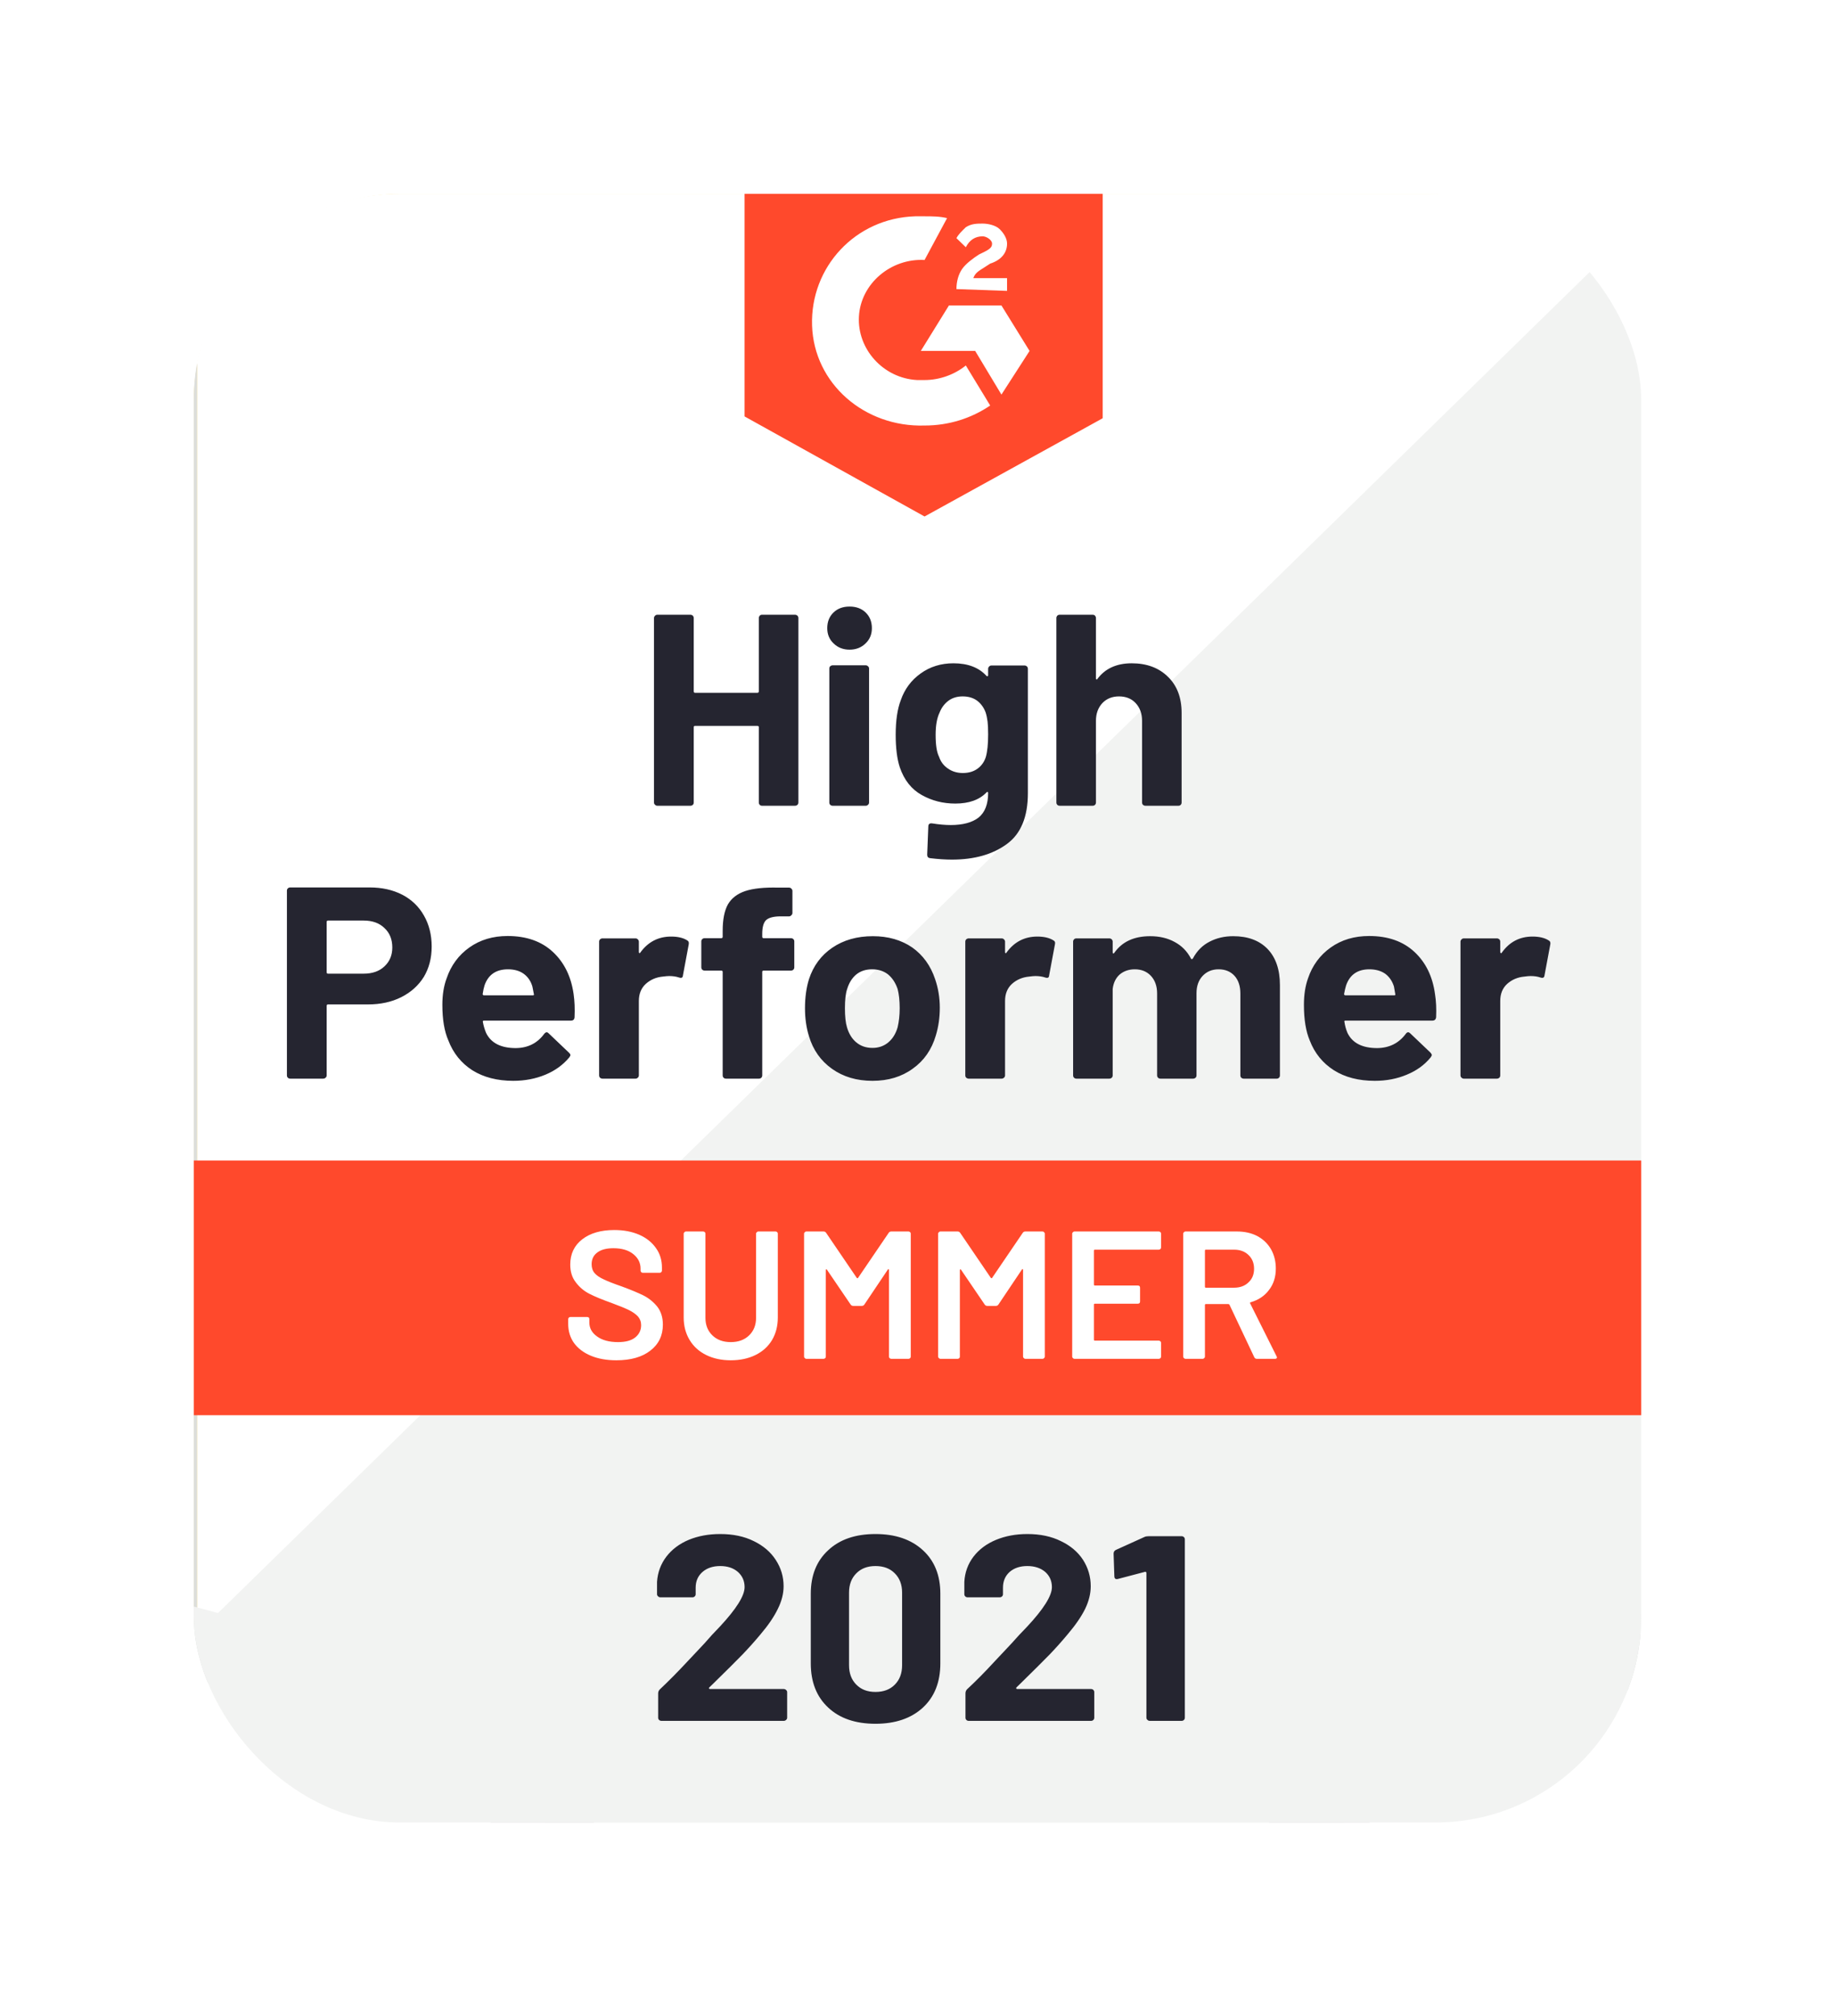 <svg width="142" height="156" viewBox="0 0 142 156" fill="none" xmlns="http://www.w3.org/2000/svg">
<g filter="url(#filter0_d_1_1690)">
<g clip-path="url(#clip0_1_1690)">
<rect x="12" y="10" width="111.381" height="125.696" rx="16.103" fill="#FFDE7B"/>
<path d="M12.25 120.538L69.563 148.83L124.7 120.538V9.905H12.25V120.538Z" fill="white"/>
<path d="M125.865 10.328L11.094 122.51L70.583 151.083L125.865 123.636V10.328Z" fill="#F2F3F2"/>
<path d="M8.477 46.783V122.932L10.508 123.917L67.821 152.209L69.562 153.053L71.303 152.209L126.585 123.917L128.616 122.932V6.246H8.477V46.783ZM12.249 120.82V9.906H124.844V120.82L69.562 149.112L12.249 120.82Z" fill="#DCDEDC"/>
<path d="M68.546 11.735C69.127 11.735 69.707 11.735 70.288 11.876L68.546 15.114C65.935 14.973 63.613 16.943 63.468 19.477C63.323 22.011 65.354 24.263 67.966 24.403H68.546C69.707 24.403 70.868 23.981 71.739 23.277L73.625 26.374C72.174 27.359 70.433 27.922 68.546 27.922C63.903 28.063 59.986 24.685 59.841 20.181C59.696 15.677 63.178 11.876 67.821 11.735H68.546ZM74.495 18.632L76.672 22.151L74.495 25.529L72.464 22.151H68.256L70.433 18.632H74.495ZM71.013 17.366C71.013 16.803 71.158 16.24 71.448 15.817C71.739 15.395 72.319 14.973 72.754 14.691L73.044 14.55C73.625 14.269 73.77 14.128 73.77 13.847C73.77 13.565 73.335 13.284 73.044 13.284C72.464 13.284 72.029 13.565 71.739 14.128L71.013 13.425C71.158 13.143 71.448 12.861 71.739 12.58C72.174 12.298 72.609 12.298 73.044 12.298C73.48 12.298 74.06 12.439 74.35 12.721C74.641 13.002 74.931 13.425 74.931 13.847C74.931 14.55 74.495 15.114 73.625 15.395L73.189 15.677C72.754 15.958 72.464 16.099 72.319 16.521H74.931V17.506L71.013 17.366ZM68.546 34.96L82.331 27.359V6.246H54.617V27.218L68.546 34.96Z" fill="#FF492C"/>
<path d="M131.375 84.786H5.721L1.078 94.639L5.721 104.492H131.375L135.873 94.639L131.375 84.786Z" fill="#FF492C"/>
<path d="M25.602 63.659C26.559 63.659 27.401 63.847 28.127 64.222C28.852 64.597 29.413 65.137 29.81 65.841C30.206 66.535 30.405 67.333 30.405 68.234C30.405 69.125 30.201 69.909 29.795 70.584C29.379 71.251 28.799 71.771 28.054 72.147C27.309 72.522 26.448 72.71 25.471 72.71H22.381C22.313 72.71 22.279 72.747 22.279 72.822V78.199C22.279 78.274 22.25 78.335 22.192 78.382C22.144 78.429 22.081 78.453 22.003 78.453H19.464C19.387 78.453 19.324 78.429 19.276 78.382C19.227 78.335 19.203 78.274 19.203 78.199V63.913C19.203 63.837 19.227 63.776 19.276 63.73C19.324 63.683 19.387 63.659 19.464 63.659H25.602ZM25.138 70.331C25.815 70.331 26.352 70.143 26.748 69.768C27.154 69.393 27.358 68.905 27.358 68.304C27.358 67.675 27.154 67.173 26.748 66.798C26.352 66.413 25.815 66.221 25.138 66.221H22.381C22.313 66.221 22.279 66.258 22.279 66.334V70.218C22.279 70.293 22.313 70.331 22.381 70.331H25.138ZM41.388 71.907C41.466 72.442 41.49 73.038 41.461 73.695C41.451 73.873 41.359 73.962 41.185 73.962H34.467C34.38 73.962 34.346 73.995 34.366 74.061C34.414 74.343 34.496 74.624 34.612 74.906C34.99 75.694 35.759 76.088 36.919 76.088C37.848 76.078 38.578 75.713 39.11 74.99C39.178 74.906 39.246 74.863 39.313 74.863C39.352 74.863 39.401 74.891 39.459 74.948L41.026 76.44C41.103 76.515 41.142 76.581 41.142 76.637C41.142 76.665 41.113 76.721 41.055 76.806C40.571 77.388 39.957 77.833 39.212 78.143C38.448 78.462 37.616 78.621 36.716 78.621C35.478 78.621 34.424 78.349 33.553 77.805C32.692 77.251 32.073 76.482 31.696 75.497C31.386 74.793 31.232 73.873 31.232 72.738C31.232 71.959 31.343 71.274 31.565 70.683C31.904 69.688 32.489 68.895 33.321 68.304C34.153 67.713 35.14 67.417 36.281 67.417C37.732 67.417 38.898 67.826 39.778 68.642C40.658 69.458 41.195 70.547 41.388 71.907ZM36.31 69.993C35.391 69.993 34.786 70.406 34.496 71.232C34.438 71.419 34.39 71.645 34.351 71.907C34.351 71.973 34.39 72.006 34.467 72.006H38.225C38.312 72.006 38.341 71.973 38.312 71.907C38.235 71.504 38.196 71.307 38.196 71.316C38.071 70.894 37.843 70.566 37.514 70.331C37.195 70.106 36.794 69.993 36.31 69.993ZM48.933 67.46C49.456 67.46 49.872 67.558 50.181 67.755C50.288 67.811 50.326 67.915 50.297 68.065L49.847 70.472C49.838 70.641 49.736 70.692 49.543 70.626C49.32 70.552 49.069 70.514 48.788 70.514C48.672 70.514 48.508 70.528 48.295 70.556C47.782 70.603 47.342 70.791 46.975 71.119C46.617 71.448 46.438 71.889 46.438 72.442V78.199C46.438 78.274 46.409 78.335 46.351 78.382C46.302 78.429 46.244 78.453 46.177 78.453H43.623C43.555 78.453 43.492 78.429 43.434 78.382C43.386 78.335 43.362 78.274 43.362 78.199V67.854C43.362 67.788 43.386 67.727 43.434 67.671C43.492 67.624 43.555 67.6 43.623 67.6H46.177C46.244 67.6 46.302 67.624 46.351 67.671C46.409 67.727 46.438 67.788 46.438 67.854V68.656C46.438 68.694 46.452 68.722 46.481 68.74C46.501 68.759 46.52 68.75 46.539 68.712C47.139 67.877 47.937 67.46 48.933 67.46ZM58.205 67.586C58.282 67.586 58.345 67.61 58.394 67.657C58.442 67.704 58.466 67.764 58.466 67.84V69.838C58.466 69.913 58.442 69.974 58.394 70.021C58.345 70.068 58.282 70.092 58.205 70.092H56.101C56.024 70.092 55.985 70.124 55.985 70.19V78.199C55.985 78.274 55.961 78.335 55.913 78.382C55.864 78.429 55.801 78.453 55.724 78.453H53.185C53.107 78.453 53.044 78.429 52.996 78.382C52.948 78.335 52.924 78.274 52.924 78.199V70.19C52.924 70.124 52.885 70.092 52.807 70.092H51.531C51.453 70.092 51.39 70.068 51.342 70.021C51.294 69.974 51.27 69.913 51.27 69.838V67.84C51.27 67.764 51.294 67.704 51.342 67.657C51.39 67.61 51.453 67.586 51.531 67.586H52.807C52.885 67.586 52.924 67.549 52.924 67.474V67.009C52.924 66.136 53.059 65.456 53.33 64.968C53.61 64.49 54.055 64.147 54.665 63.941C55.284 63.734 56.14 63.645 57.233 63.673H58.06C58.128 63.673 58.186 63.697 58.234 63.744C58.292 63.8 58.321 63.861 58.321 63.927V65.63C58.321 65.705 58.292 65.766 58.234 65.813C58.186 65.869 58.128 65.897 58.06 65.897H57.334C56.831 65.907 56.478 66.005 56.275 66.193C56.082 66.39 55.985 66.742 55.985 67.248V67.474C55.985 67.549 56.024 67.586 56.101 67.586H58.205ZM64.517 78.621C63.298 78.621 62.253 78.312 61.383 77.692C60.512 77.073 59.917 76.229 59.598 75.159C59.395 74.502 59.293 73.784 59.293 73.005C59.293 72.18 59.395 71.433 59.598 70.767C59.937 69.726 60.541 68.909 61.412 68.318C62.282 67.727 63.327 67.431 64.546 67.431C65.726 67.431 66.742 67.722 67.593 68.304C68.425 68.895 69.015 69.712 69.363 70.753C69.605 71.457 69.726 72.194 69.726 72.963C69.726 73.723 69.624 74.436 69.421 75.103C69.102 76.2 68.507 77.059 67.636 77.678C66.775 78.307 65.736 78.621 64.517 78.621ZM64.517 76.074C64.991 76.074 65.397 75.933 65.736 75.651C66.074 75.37 66.316 74.981 66.461 74.483C66.567 74.033 66.621 73.54 66.621 73.005C66.621 72.414 66.567 71.917 66.461 71.513C66.297 71.035 66.05 70.659 65.721 70.387C65.382 70.124 64.971 69.993 64.488 69.993C64.004 69.993 63.598 70.124 63.269 70.387C62.94 70.659 62.703 71.035 62.558 71.513C62.442 71.842 62.384 72.339 62.384 73.005C62.384 73.643 62.437 74.136 62.544 74.483C62.689 74.981 62.93 75.37 63.269 75.651C63.608 75.933 64.023 76.074 64.517 76.074ZM77.271 67.46C77.793 67.46 78.209 67.558 78.519 67.755C78.635 67.811 78.673 67.915 78.635 68.065L78.185 70.472C78.175 70.641 78.074 70.692 77.88 70.626C77.658 70.552 77.406 70.514 77.126 70.514C77.01 70.514 76.85 70.528 76.647 70.556C76.124 70.603 75.68 70.791 75.312 71.119C74.954 71.448 74.775 71.889 74.775 72.442V78.199C74.775 78.274 74.746 78.335 74.688 78.382C74.64 78.429 74.577 78.453 74.499 78.453H71.96C71.892 78.453 71.83 78.429 71.772 78.382C71.723 78.335 71.699 78.274 71.699 78.199V67.854C71.699 67.788 71.723 67.727 71.772 67.671C71.83 67.624 71.892 67.6 71.96 67.6H74.499C74.577 67.6 74.64 67.624 74.688 67.671C74.746 67.727 74.775 67.788 74.775 67.854V68.656C74.775 68.694 74.785 68.722 74.804 68.74C74.843 68.759 74.867 68.75 74.877 68.712C75.476 67.877 76.274 67.46 77.271 67.46ZM92.433 67.431C93.565 67.431 94.45 67.76 95.089 68.417C95.727 69.083 96.046 70.017 96.046 71.218V78.199C96.046 78.274 96.022 78.335 95.974 78.382C95.925 78.429 95.867 78.453 95.8 78.453H93.246C93.178 78.453 93.115 78.429 93.057 78.382C93.009 78.335 92.985 78.274 92.985 78.199V71.865C92.985 71.293 92.835 70.838 92.535 70.5C92.225 70.162 91.814 69.993 91.302 69.993C90.799 69.993 90.388 70.162 90.068 70.5C89.749 70.838 89.59 71.288 89.59 71.851V78.199C89.59 78.274 89.565 78.335 89.517 78.382C89.459 78.429 89.396 78.453 89.328 78.453H86.804C86.726 78.453 86.663 78.429 86.615 78.382C86.567 78.335 86.542 78.274 86.542 78.199V71.865C86.542 71.302 86.383 70.847 86.064 70.5C85.744 70.162 85.329 69.993 84.816 69.993C84.361 69.993 83.974 70.124 83.655 70.387C83.346 70.659 83.162 71.035 83.104 71.513V78.199C83.104 78.274 83.079 78.335 83.031 78.382C82.973 78.429 82.91 78.453 82.843 78.453H80.303C80.226 78.453 80.163 78.429 80.115 78.382C80.066 78.335 80.042 78.274 80.042 78.199V67.854C80.042 67.788 80.066 67.727 80.115 67.671C80.163 67.624 80.226 67.6 80.303 67.6H82.843C82.91 67.6 82.973 67.624 83.031 67.671C83.079 67.727 83.104 67.788 83.104 67.854V68.684C83.104 68.722 83.118 68.75 83.147 68.769C83.176 68.778 83.205 68.759 83.234 68.712C83.834 67.858 84.758 67.431 86.006 67.431C86.731 67.431 87.365 67.582 87.906 67.882C88.448 68.173 88.864 68.595 89.154 69.149C89.193 69.233 89.246 69.233 89.314 69.149C89.623 68.567 90.054 68.135 90.605 67.854C91.147 67.572 91.756 67.431 92.433 67.431ZM108.046 71.907C108.133 72.442 108.162 73.038 108.133 73.695C108.113 73.873 108.017 73.962 107.843 73.962H101.125C101.038 73.962 101.009 73.995 101.038 74.061C101.076 74.343 101.154 74.624 101.27 74.906C101.647 75.694 102.416 76.088 103.577 76.088C104.505 76.078 105.241 75.713 105.782 74.99C105.84 74.906 105.903 74.863 105.971 74.863C106.019 74.863 106.072 74.891 106.13 74.948L107.698 76.44C107.765 76.515 107.799 76.581 107.799 76.637C107.799 76.665 107.77 76.721 107.712 76.806C107.238 77.388 106.624 77.833 105.869 78.143C105.115 78.462 104.288 78.621 103.388 78.621C102.14 78.621 101.086 78.349 100.225 77.805C99.355 77.251 98.731 76.482 98.353 75.497C98.053 74.793 97.903 73.873 97.903 72.738C97.903 71.959 98.01 71.274 98.223 70.683C98.561 69.688 99.147 68.895 99.978 68.304C100.81 67.713 101.802 67.417 102.953 67.417C104.404 67.417 105.569 67.826 106.45 68.642C107.33 69.458 107.862 70.547 108.046 71.907ZM102.967 69.993C102.058 69.993 101.458 70.406 101.168 71.232C101.11 71.419 101.057 71.645 101.009 71.907C101.009 71.973 101.047 72.006 101.125 72.006H104.883C104.97 72.006 104.999 71.973 104.97 71.907C104.902 71.504 104.868 71.307 104.868 71.316C104.733 70.894 104.505 70.566 104.186 70.331C103.857 70.106 103.451 69.993 102.967 69.993ZM115.591 67.46C116.113 67.46 116.529 67.558 116.839 67.755C116.955 67.811 116.998 67.915 116.969 68.065L116.519 70.472C116.5 70.641 116.394 70.692 116.2 70.626C115.987 70.552 115.736 70.514 115.446 70.514C115.33 70.514 115.17 70.528 114.967 70.556C114.444 70.603 114 70.791 113.632 71.119C113.274 71.448 113.095 71.889 113.095 72.442V78.199C113.095 78.274 113.071 78.335 113.023 78.382C112.965 78.429 112.902 78.453 112.834 78.453H110.28C110.213 78.453 110.154 78.429 110.106 78.382C110.048 78.335 110.019 78.274 110.019 78.199V67.854C110.019 67.788 110.048 67.727 110.106 67.671C110.154 67.624 110.213 67.6 110.28 67.6H112.834C112.902 67.6 112.965 67.624 113.023 67.671C113.071 67.727 113.095 67.788 113.095 67.854V68.656C113.095 68.694 113.11 68.722 113.139 68.74C113.168 68.759 113.192 68.75 113.211 68.712C113.801 67.877 114.594 67.46 115.591 67.46Z" fill="#252530"/>
<path d="M55.72 42.813C55.72 42.748 55.745 42.687 55.793 42.63C55.841 42.584 55.899 42.56 55.967 42.56H58.521C58.588 42.56 58.651 42.584 58.709 42.63C58.758 42.687 58.782 42.748 58.782 42.813V57.086C58.782 57.161 58.758 57.222 58.709 57.269C58.651 57.316 58.588 57.339 58.521 57.339H55.967C55.899 57.339 55.841 57.316 55.793 57.269C55.745 57.222 55.72 57.161 55.72 57.086V51.259C55.72 51.193 55.682 51.16 55.604 51.16H50.787C50.719 51.16 50.685 51.193 50.685 51.259V57.086C50.685 57.161 50.661 57.222 50.613 57.269C50.555 57.316 50.492 57.339 50.424 57.339H47.87C47.803 57.339 47.745 57.316 47.696 57.269C47.638 57.222 47.609 57.161 47.609 57.086V42.813C47.609 42.748 47.638 42.687 47.696 42.63C47.745 42.584 47.803 42.56 47.87 42.56H50.424C50.492 42.56 50.555 42.584 50.613 42.63C50.661 42.687 50.685 42.748 50.685 42.813V48.486C50.685 48.561 50.719 48.599 50.787 48.599H55.604C55.682 48.599 55.72 48.561 55.72 48.486V42.813ZM62.743 45.263C62.25 45.263 61.839 45.103 61.51 44.784C61.181 44.474 61.016 44.08 61.016 43.602C61.016 43.104 61.176 42.701 61.495 42.391C61.814 42.082 62.23 41.927 62.743 41.927C63.256 41.927 63.672 42.082 63.991 42.391C64.31 42.701 64.47 43.104 64.47 43.602C64.47 44.08 64.305 44.474 63.976 44.784C63.647 45.103 63.236 45.263 62.743 45.263ZM61.437 57.339C61.369 57.339 61.306 57.316 61.248 57.269C61.2 57.222 61.176 57.161 61.176 57.086V46.727C61.176 46.651 61.2 46.59 61.248 46.544C61.306 46.497 61.369 46.473 61.437 46.473H63.991C64.058 46.473 64.117 46.497 64.165 46.544C64.223 46.59 64.252 46.651 64.252 46.727V57.086C64.252 57.161 64.223 57.222 64.165 57.269C64.117 57.316 64.058 57.339 63.991 57.339H61.437ZM73.466 46.741C73.466 46.675 73.495 46.614 73.553 46.558C73.601 46.511 73.659 46.487 73.727 46.487H76.281C76.348 46.487 76.411 46.511 76.469 46.558C76.517 46.614 76.542 46.675 76.542 46.741V56.368C76.542 58.207 75.995 59.521 74.902 60.309C73.809 61.107 72.397 61.506 70.665 61.506C70.153 61.506 69.587 61.468 68.968 61.393C68.823 61.374 68.75 61.285 68.75 61.126L68.837 58.944C68.837 58.756 68.939 58.677 69.142 58.705C69.664 58.789 70.143 58.831 70.578 58.831C71.507 58.831 72.223 58.639 72.726 58.254C73.219 57.851 73.466 57.217 73.466 56.354C73.466 56.307 73.451 56.279 73.422 56.27C73.393 56.26 73.364 56.274 73.335 56.312C72.784 56.884 71.981 57.17 70.926 57.17C69.978 57.17 69.113 56.95 68.329 56.509C67.536 56.068 66.97 55.355 66.632 54.37C66.419 53.722 66.312 52.882 66.312 51.85C66.312 50.752 66.443 49.861 66.704 49.176C67.004 48.312 67.517 47.623 68.242 47.106C68.968 46.581 69.814 46.318 70.781 46.318C71.894 46.318 72.745 46.642 73.335 47.289C73.364 47.318 73.393 47.327 73.422 47.318C73.451 47.308 73.466 47.285 73.466 47.247V46.741ZM73.291 53.553C73.407 53.14 73.466 52.563 73.466 51.822C73.466 51.39 73.451 51.057 73.422 50.822C73.393 50.578 73.345 50.349 73.277 50.133C73.141 49.757 72.924 49.452 72.624 49.218C72.324 48.993 71.947 48.88 71.492 48.88C71.057 48.88 70.689 48.993 70.389 49.218C70.08 49.452 69.853 49.757 69.708 50.133C69.504 50.555 69.403 51.127 69.403 51.85C69.403 52.638 69.49 53.201 69.664 53.539C69.79 53.924 70.017 54.229 70.346 54.454C70.675 54.688 71.062 54.806 71.507 54.806C71.971 54.806 72.358 54.688 72.668 54.454C72.967 54.229 73.175 53.928 73.291 53.553ZM84.58 46.318C85.741 46.318 86.674 46.666 87.38 47.36C88.087 48.045 88.439 48.979 88.439 50.161V57.086C88.439 57.161 88.415 57.222 88.367 57.269C88.319 57.316 88.261 57.339 88.193 57.339H85.639C85.572 57.339 85.509 57.316 85.451 57.269C85.402 57.222 85.378 57.161 85.378 57.086V50.766C85.378 50.212 85.214 49.757 84.885 49.401C84.566 49.054 84.135 48.88 83.593 48.88C83.061 48.88 82.631 49.054 82.302 49.401C81.973 49.757 81.809 50.212 81.809 50.766V57.086C81.809 57.161 81.784 57.222 81.736 57.269C81.688 57.316 81.625 57.339 81.547 57.339H79.008C78.931 57.339 78.868 57.316 78.82 57.269C78.771 57.222 78.747 57.161 78.747 57.086V42.813C78.747 42.748 78.771 42.687 78.82 42.63C78.868 42.584 78.931 42.56 79.008 42.56H81.547C81.625 42.56 81.688 42.584 81.736 42.63C81.784 42.687 81.809 42.748 81.809 42.813V47.487C81.809 47.524 81.823 47.552 81.852 47.571C81.881 47.58 81.9 47.571 81.91 47.543C82.51 46.727 83.4 46.318 84.58 46.318Z" fill="#252530"/>
<path d="M44.698 100.242C43.943 100.242 43.285 100.125 42.724 99.89C42.163 99.656 41.728 99.327 41.419 98.905C41.119 98.483 40.969 97.985 40.969 97.413V97.061C40.969 97.014 40.988 96.972 41.027 96.934C41.056 96.906 41.094 96.892 41.143 96.892H42.434C42.483 96.892 42.526 96.906 42.565 96.934C42.594 96.972 42.608 97.014 42.608 97.061V97.329C42.608 97.76 42.807 98.117 43.203 98.398C43.6 98.689 44.142 98.835 44.828 98.835C45.418 98.835 45.863 98.713 46.163 98.469C46.463 98.225 46.613 97.91 46.613 97.525C46.613 97.263 46.531 97.038 46.366 96.85C46.202 96.672 45.97 96.507 45.67 96.357C45.36 96.207 44.901 96.019 44.291 95.794C43.605 95.55 43.048 95.32 42.623 95.105C42.197 94.889 41.844 94.593 41.564 94.218C41.273 93.852 41.128 93.392 41.128 92.838C41.128 92.013 41.438 91.361 42.057 90.882C42.676 90.403 43.503 90.164 44.538 90.164C45.264 90.164 45.907 90.286 46.468 90.53C47.019 90.774 47.45 91.117 47.759 91.558C48.069 91.989 48.224 92.491 48.224 93.064V93.303C48.224 93.35 48.204 93.392 48.166 93.43C48.136 93.458 48.098 93.472 48.05 93.472H46.744C46.695 93.472 46.657 93.458 46.627 93.43C46.589 93.392 46.569 93.35 46.569 93.303V93.148C46.569 92.707 46.386 92.336 46.018 92.036C45.641 91.726 45.123 91.572 44.466 91.572C43.934 91.572 43.522 91.68 43.232 91.895C42.932 92.111 42.782 92.416 42.782 92.81C42.782 93.092 42.86 93.322 43.015 93.5C43.169 93.678 43.401 93.838 43.711 93.978C44.021 94.129 44.499 94.316 45.148 94.541C45.834 94.795 46.386 95.025 46.802 95.231C47.208 95.438 47.561 95.724 47.861 96.09C48.151 96.465 48.296 96.93 48.296 97.483C48.296 98.328 47.972 98.999 47.324 99.496C46.686 99.993 45.81 100.242 44.698 100.242ZM53.549 100.242C52.833 100.242 52.199 100.106 51.648 99.834C51.096 99.562 50.671 99.177 50.371 98.68C50.062 98.173 49.907 97.591 49.907 96.934V90.446C49.907 90.399 49.926 90.361 49.965 90.333C49.994 90.295 50.032 90.277 50.081 90.277H51.416C51.464 90.277 51.508 90.295 51.546 90.333C51.575 90.361 51.59 90.399 51.59 90.446V96.963C51.59 97.516 51.769 97.967 52.127 98.314C52.485 98.661 52.959 98.835 53.549 98.835C54.139 98.835 54.613 98.661 54.971 98.314C55.328 97.967 55.507 97.516 55.507 96.963V90.446C55.507 90.399 55.527 90.361 55.566 90.333C55.594 90.295 55.633 90.277 55.681 90.277H57.016C57.065 90.277 57.108 90.295 57.147 90.333C57.176 90.361 57.191 90.399 57.191 90.446V96.934C57.191 97.591 57.041 98.173 56.741 98.68C56.441 99.177 56.015 99.562 55.464 99.834C54.913 100.106 54.274 100.242 53.549 100.242ZM65.766 90.389C65.814 90.314 65.882 90.277 65.969 90.277H67.304C67.352 90.277 67.396 90.295 67.434 90.333C67.463 90.361 67.478 90.399 67.478 90.446V99.961C67.478 100.008 67.463 100.045 67.434 100.073C67.396 100.111 67.352 100.13 67.304 100.13H65.969C65.921 100.13 65.877 100.111 65.838 100.073C65.809 100.045 65.795 100.008 65.795 99.961V93.247C65.795 93.218 65.78 93.2 65.751 93.19C65.732 93.181 65.717 93.19 65.708 93.218L63.894 95.921C63.846 95.996 63.778 96.034 63.691 96.034H63.023C62.936 96.034 62.869 95.996 62.82 95.921L60.992 93.233C60.982 93.204 60.963 93.195 60.934 93.204C60.915 93.214 60.905 93.233 60.905 93.261V99.961C60.905 100.008 60.891 100.045 60.861 100.073C60.823 100.111 60.779 100.13 60.731 100.13H59.396C59.348 100.13 59.309 100.111 59.28 100.073C59.241 100.045 59.222 100.008 59.222 99.961V90.446C59.222 90.399 59.241 90.361 59.28 90.333C59.309 90.295 59.348 90.277 59.396 90.277H60.731C60.818 90.277 60.886 90.314 60.934 90.389L63.299 93.866C63.319 93.885 63.338 93.894 63.357 93.894C63.377 93.894 63.391 93.885 63.401 93.866L65.766 90.389ZM76.14 90.389C76.189 90.314 76.256 90.277 76.343 90.277H77.678C77.727 90.277 77.765 90.295 77.794 90.333C77.833 90.361 77.852 90.399 77.852 90.446V99.961C77.852 100.008 77.833 100.045 77.794 100.073C77.765 100.111 77.727 100.13 77.678 100.13H76.343C76.295 100.13 76.256 100.111 76.227 100.073C76.189 100.045 76.169 100.008 76.169 99.961V93.247C76.169 93.218 76.159 93.2 76.14 93.19C76.111 93.181 76.092 93.19 76.082 93.218L74.268 95.921C74.22 95.996 74.152 96.034 74.065 96.034H73.398C73.311 96.034 73.243 95.996 73.195 95.921L71.367 93.233C71.357 93.204 71.342 93.195 71.323 93.204C71.294 93.214 71.279 93.233 71.279 93.261V99.961C71.279 100.008 71.265 100.045 71.236 100.073C71.197 100.111 71.154 100.13 71.105 100.13H69.77C69.722 100.13 69.683 100.111 69.654 100.073C69.616 100.045 69.596 100.008 69.596 99.961V90.446C69.596 90.399 69.616 90.361 69.654 90.333C69.683 90.295 69.722 90.277 69.77 90.277H71.105C71.192 90.277 71.26 90.314 71.308 90.389L73.674 93.866C73.693 93.885 73.712 93.894 73.731 93.894C73.751 93.894 73.765 93.885 73.775 93.866L76.14 90.389ZM86.848 91.515C86.848 91.562 86.834 91.6 86.805 91.628C86.766 91.665 86.722 91.684 86.674 91.684H81.726C81.678 91.684 81.654 91.708 81.654 91.755V94.387C81.654 94.434 81.678 94.457 81.726 94.457H85.049C85.097 94.457 85.141 94.471 85.18 94.499C85.209 94.537 85.223 94.579 85.223 94.626V95.696C85.223 95.743 85.209 95.785 85.18 95.822C85.141 95.851 85.097 95.865 85.049 95.865H81.726C81.678 95.865 81.654 95.888 81.654 95.935V98.652C81.654 98.698 81.678 98.722 81.726 98.722H86.674C86.722 98.722 86.766 98.741 86.805 98.778C86.834 98.806 86.848 98.844 86.848 98.891V99.961C86.848 100.008 86.834 100.045 86.805 100.073C86.766 100.111 86.722 100.13 86.674 100.13H80.145C80.097 100.13 80.058 100.111 80.029 100.073C79.99 100.045 79.971 100.008 79.971 99.961V90.446C79.971 90.399 79.99 90.361 80.029 90.333C80.058 90.295 80.097 90.277 80.145 90.277H86.674C86.722 90.277 86.766 90.295 86.805 90.333C86.834 90.361 86.848 90.399 86.848 90.446V91.515ZM94.263 100.13C94.166 100.13 94.098 100.087 94.06 100.003L92.144 95.949C92.125 95.912 92.096 95.893 92.057 95.893H90.316C90.268 95.893 90.243 95.916 90.243 95.963V99.961C90.243 100.008 90.224 100.045 90.186 100.073C90.156 100.111 90.118 100.13 90.069 100.13H88.734C88.686 100.13 88.647 100.111 88.618 100.073C88.58 100.045 88.56 100.008 88.56 99.961V90.446C88.56 90.399 88.58 90.361 88.618 90.333C88.647 90.295 88.686 90.277 88.734 90.277H92.725C93.315 90.277 93.837 90.394 94.292 90.629C94.746 90.873 95.099 91.21 95.351 91.642C95.602 92.083 95.728 92.585 95.728 93.148C95.728 93.796 95.554 94.344 95.206 94.795C94.867 95.255 94.393 95.574 93.784 95.752C93.764 95.752 93.75 95.761 93.74 95.78C93.731 95.799 93.731 95.818 93.74 95.837L95.786 99.932C95.806 99.97 95.815 99.998 95.815 100.017C95.815 100.092 95.762 100.13 95.656 100.13H94.263ZM90.316 91.684C90.268 91.684 90.243 91.708 90.243 91.755V94.556C90.243 94.603 90.268 94.626 90.316 94.626H92.493C92.957 94.626 93.329 94.49 93.61 94.218C93.9 93.955 94.045 93.603 94.045 93.162C94.045 92.721 93.9 92.365 93.61 92.092C93.329 91.82 92.957 91.684 92.493 91.684H90.316Z" fill="white"/>
<path d="M51.892 125.549C51.863 125.577 51.853 125.606 51.863 125.634C51.882 125.662 51.911 125.676 51.95 125.676H57.652C57.72 125.676 57.778 125.699 57.826 125.746C57.884 125.793 57.913 125.85 57.913 125.915V127.9C57.913 127.966 57.884 128.022 57.826 128.069C57.778 128.116 57.72 128.139 57.652 128.139H48.192C48.115 128.139 48.052 128.116 48.003 128.069C47.955 128.022 47.931 127.966 47.931 127.9V126.014C47.931 125.892 47.974 125.789 48.061 125.704C48.748 125.057 49.45 124.348 50.165 123.579C50.881 122.809 51.331 122.331 51.515 122.143C51.902 121.693 52.298 121.261 52.705 120.848C53.981 119.478 54.62 118.46 54.62 117.794C54.62 117.315 54.446 116.921 54.097 116.611C53.749 116.311 53.294 116.161 52.733 116.161C52.172 116.161 51.718 116.311 51.37 116.611C51.012 116.921 50.833 117.329 50.833 117.836V118.343C50.833 118.408 50.809 118.465 50.76 118.511C50.712 118.558 50.654 118.582 50.586 118.582H48.105C48.037 118.582 47.979 118.558 47.931 118.511C47.873 118.465 47.844 118.408 47.844 118.343V117.385C47.892 116.654 48.134 116.001 48.569 115.429C49.005 114.866 49.58 114.434 50.296 114.134C51.021 113.834 51.834 113.684 52.733 113.684C53.73 113.684 54.596 113.867 55.331 114.233C56.066 114.589 56.632 115.072 57.028 115.682C57.435 116.302 57.638 116.982 57.638 117.723C57.638 118.296 57.488 118.882 57.188 119.483C56.898 120.083 56.458 120.731 55.868 121.425C55.432 121.951 54.963 122.476 54.46 123.002C53.957 123.518 53.208 124.264 52.211 125.24L51.892 125.549ZM64.748 128.364C63.2 128.364 61.981 127.947 61.091 127.112C60.191 126.276 59.742 125.136 59.742 123.691V118.3C59.742 116.883 60.191 115.762 61.091 114.936C61.981 114.101 63.2 113.684 64.748 113.684C66.285 113.684 67.509 114.101 68.418 114.936C69.318 115.762 69.768 116.883 69.768 118.3V123.691C69.768 125.136 69.318 126.276 68.418 127.112C67.509 127.947 66.285 128.364 64.748 128.364ZM64.748 125.901C65.376 125.901 65.874 125.713 66.242 125.338C66.619 124.963 66.808 124.461 66.808 123.832V118.216C66.808 117.597 66.619 117.099 66.242 116.724C65.874 116.349 65.376 116.161 64.748 116.161C64.128 116.161 63.635 116.349 63.267 116.724C62.89 117.099 62.702 117.597 62.702 118.216V123.832C62.702 124.461 62.89 124.963 63.267 125.338C63.635 125.713 64.128 125.901 64.748 125.901ZM75.659 125.549C75.63 125.577 75.625 125.606 75.644 125.634C75.654 125.662 75.683 125.676 75.731 125.676H81.434C81.501 125.676 81.559 125.699 81.608 125.746C81.656 125.793 81.68 125.85 81.68 125.915V127.9C81.68 127.966 81.656 128.022 81.608 128.069C81.559 128.116 81.501 128.139 81.434 128.139H71.959C71.891 128.139 71.833 128.116 71.785 128.069C71.736 128.022 71.712 127.966 71.712 127.9V126.014C71.712 125.892 71.751 125.789 71.828 125.704C72.525 125.057 73.226 124.348 73.932 123.579C74.648 122.809 75.098 122.331 75.281 122.143C75.678 121.693 76.079 121.261 76.486 120.848C77.763 119.478 78.401 118.46 78.401 117.794C78.401 117.315 78.227 116.921 77.879 116.611C77.521 116.311 77.061 116.161 76.5 116.161C75.939 116.161 75.485 116.311 75.136 116.611C74.788 116.921 74.614 117.329 74.614 117.836V118.343C74.614 118.408 74.59 118.465 74.541 118.511C74.493 118.558 74.43 118.582 74.353 118.582H71.872C71.804 118.582 71.746 118.558 71.698 118.511C71.649 118.465 71.625 118.408 71.625 118.343V117.385C71.664 116.654 71.901 116.001 72.336 115.429C72.771 114.866 73.352 114.434 74.077 114.134C74.803 113.834 75.61 113.684 76.5 113.684C77.497 113.684 78.362 113.867 79.097 114.233C79.842 114.589 80.413 115.072 80.81 115.682C81.206 116.302 81.405 116.982 81.405 117.723C81.405 118.296 81.26 118.882 80.969 119.483C80.669 120.083 80.225 120.731 79.634 121.425C79.199 121.951 78.73 122.476 78.227 123.002C77.724 123.518 76.974 124.264 75.978 125.24L75.659 125.549ZM85.569 113.909C85.646 113.871 85.753 113.853 85.888 113.853H88.442C88.51 113.853 88.567 113.876 88.616 113.923C88.664 113.97 88.688 114.026 88.688 114.092V127.9C88.688 127.966 88.664 128.022 88.616 128.069C88.567 128.116 88.51 128.139 88.442 128.139H85.975C85.907 128.139 85.849 128.116 85.801 128.069C85.743 128.022 85.714 127.966 85.714 127.9V116.71C85.714 116.682 85.704 116.654 85.685 116.625C85.656 116.597 85.627 116.593 85.598 116.611L83.508 117.16L83.421 117.174C83.296 117.174 83.233 117.099 83.233 116.949L83.175 115.204C83.175 115.063 83.238 114.964 83.363 114.908L85.569 113.909Z" fill="#252530"/>
<path d="M67.754 134.186L-5.217 114.697L-10.656 148.313L144.67 139.466V114.697L67.754 134.186Z" fill="#F2F3F2"/>
</g>
</g>
<defs>
<filter id="filter0_d_1_1690" x="0.496" y="0.496" width="141.007" height="155.007" filterUnits="userSpaceOnUse" color-interpolation-filters="sRGB">
<feFlood flood-opacity="0" result="BackgroundImageFix"/>
<feColorMatrix in="SourceAlpha" type="matrix" values="0 0 0 0 0 0 0 0 0 0 0 0 0 0 0 0 0 0 127 0" result="hardAlpha"/>
<feOffset dx="3" dy="5"/>
<feGaussianBlur stdDeviation="7.252"/>
<feComposite in2="hardAlpha" operator="out"/>
<feColorMatrix type="matrix" values="0 0 0 0 0.325 0 0 0 0 0.325 0 0 0 0 0.38 0 0 0 0.1 0"/>
<feBlend mode="normal" in2="BackgroundImageFix" result="effect1_dropShadow_1_1690"/>
<feBlend mode="normal" in="SourceGraphic" in2="effect1_dropShadow_1_1690" result="shape"/>
</filter>
<clipPath id="clip0_1_1690">
<rect x="12" y="10" width="112" height="126" rx="15.918" fill="white"/>
</clipPath>
</defs>
</svg>
